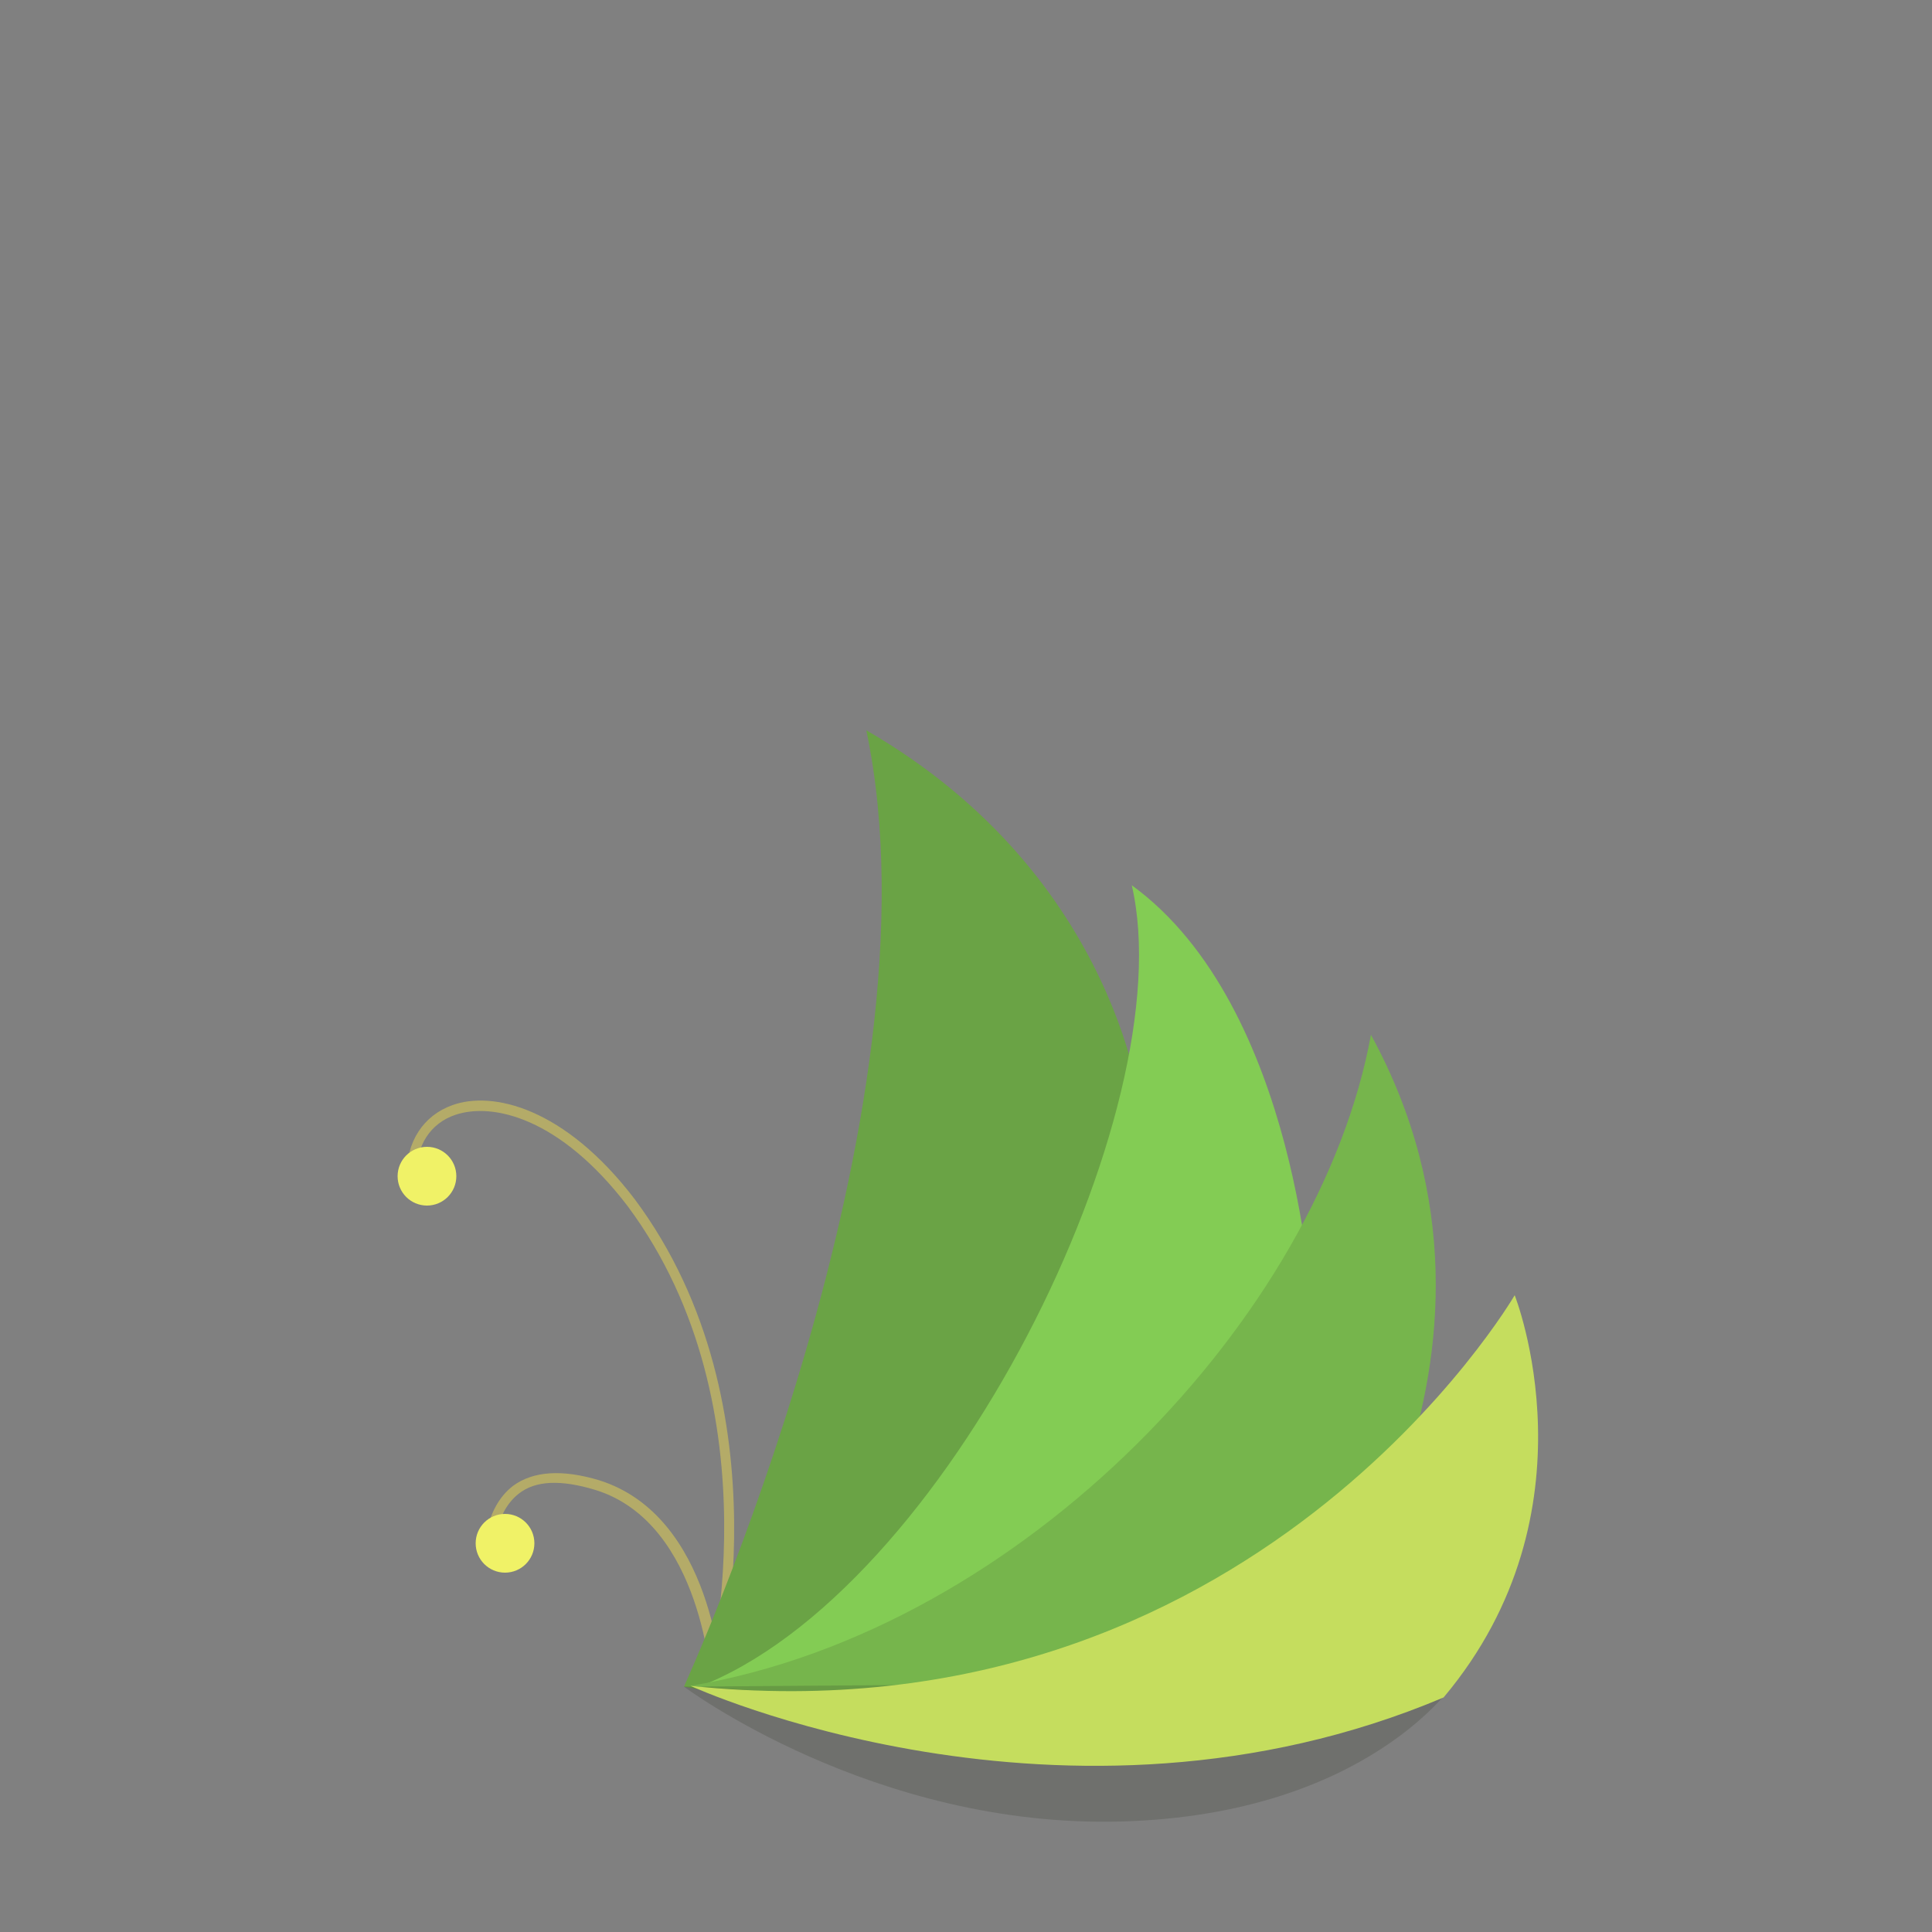 <?xml version="1.0" encoding="utf-8"?>
<!-- Generator: Adobe Illustrator 18.0.0, SVG Export Plug-In . SVG Version: 6.00 Build 0)  -->
<!DOCTYPE svg PUBLIC "-//W3C//DTD SVG 1.1//EN" "http://www.w3.org/Graphics/SVG/1.1/DTD/svg11.dtd">
<svg version="1.1" id="content" xmlns="http://www.w3.org/2000/svg" xmlns:xlink="http://www.w3.org/1999/xlink" x="0px" y="0px"
	 width="500px" height="500px" viewBox="0 0 500 500" enable-background="new 0 0 500 500" xml:space="preserve">
<rect x="0" y="0" width="500" height="500" fill="#808080" stroke="none"/>
<rect id="position" display="none" fill="none" stroke="#000000" width="500" height="500"/>
<g id="bounds" display="none">
	<rect x="0.2" y="80.2" display="inline" fill="none" stroke="#EAEAEA" stroke-miterlimit="10" width="499.5" height="499.5"/>
</g>
<g>
	<g>
		<path fill="#B4AB68" d="M185.3,437l-2.5-0.7c0.2-0.7,18.9-71.4-20.4-124.2c-17.5-22.9-34.9-26.8-44.5-23.6
			c-6.6,2.2-10.3,8.1-10.1,15.7h-2.5c-0.2-8.6,4.2-15.5,11.8-18.2c10.3-3.7,29,0.5,47.2,24.4C204.5,364.4,185.6,436.3,185.3,437
			L185.3,437z"/>
		<path fill="#B4AB68" d="M184.1,436.3c0-0.5-2.2-42.1-30-50.7c-8.9-2.7-15.5-2.5-19.9,1c-6.6,5.2-6.4,15.5-6.4,15.7h-2.5
			c0-0.5-0.2-11.8,7.4-17.7c5.2-3.9,12.8-4.4,22.4-1.5c29.5,9.3,31.7,51.2,31.7,53.1H184.1L184.1,436.3z"/>
		<path fill="#6AA345" d="M295.6,288.9c0,0-5.4-61.8-71.4-99.9c20.9,99.2-47.2,247.5-47.2,247.5l64.2,11.8L295.6,288.9z"/>
		<path fill="#83CC54" d="M339.6,339.6c0,0-3.4-79-46.7-110.5c13.5,58.1-48,183.3-112.7,207.7C259.4,433.1,339.6,339.6,339.6,339.6z
			"/>
		<path fill="#76B54C" d="M178.7,436.3l43.3,3.2l115.6-9.3c0,0,63.2-78.2,17.2-162.4C341.6,340.1,265.1,421.8,178.7,436.3z"/>
		<path opacity="0.2" fill="#2F3326" enable-background="new    " d="M177,436.5c0,0,49,36.7,113.2,34.9s86.6-36.4,86.6-36.4
			L177,436.5z"/>
		<path fill="#C5DD5E" d="M178.7,436.3c0,0,96.7,44.5,194.9,3C414.2,391,392,335.2,392,335.2S324.4,451.5,178.7,436.3z"/>
	</g>
	<circle fill="#F0F267" cx="110.5" cy="304.4" r="7.6"/>
	<circle fill="#F0F267" cx="130.7" cy="399.4" r="7.6"/>
</g>
</svg>
